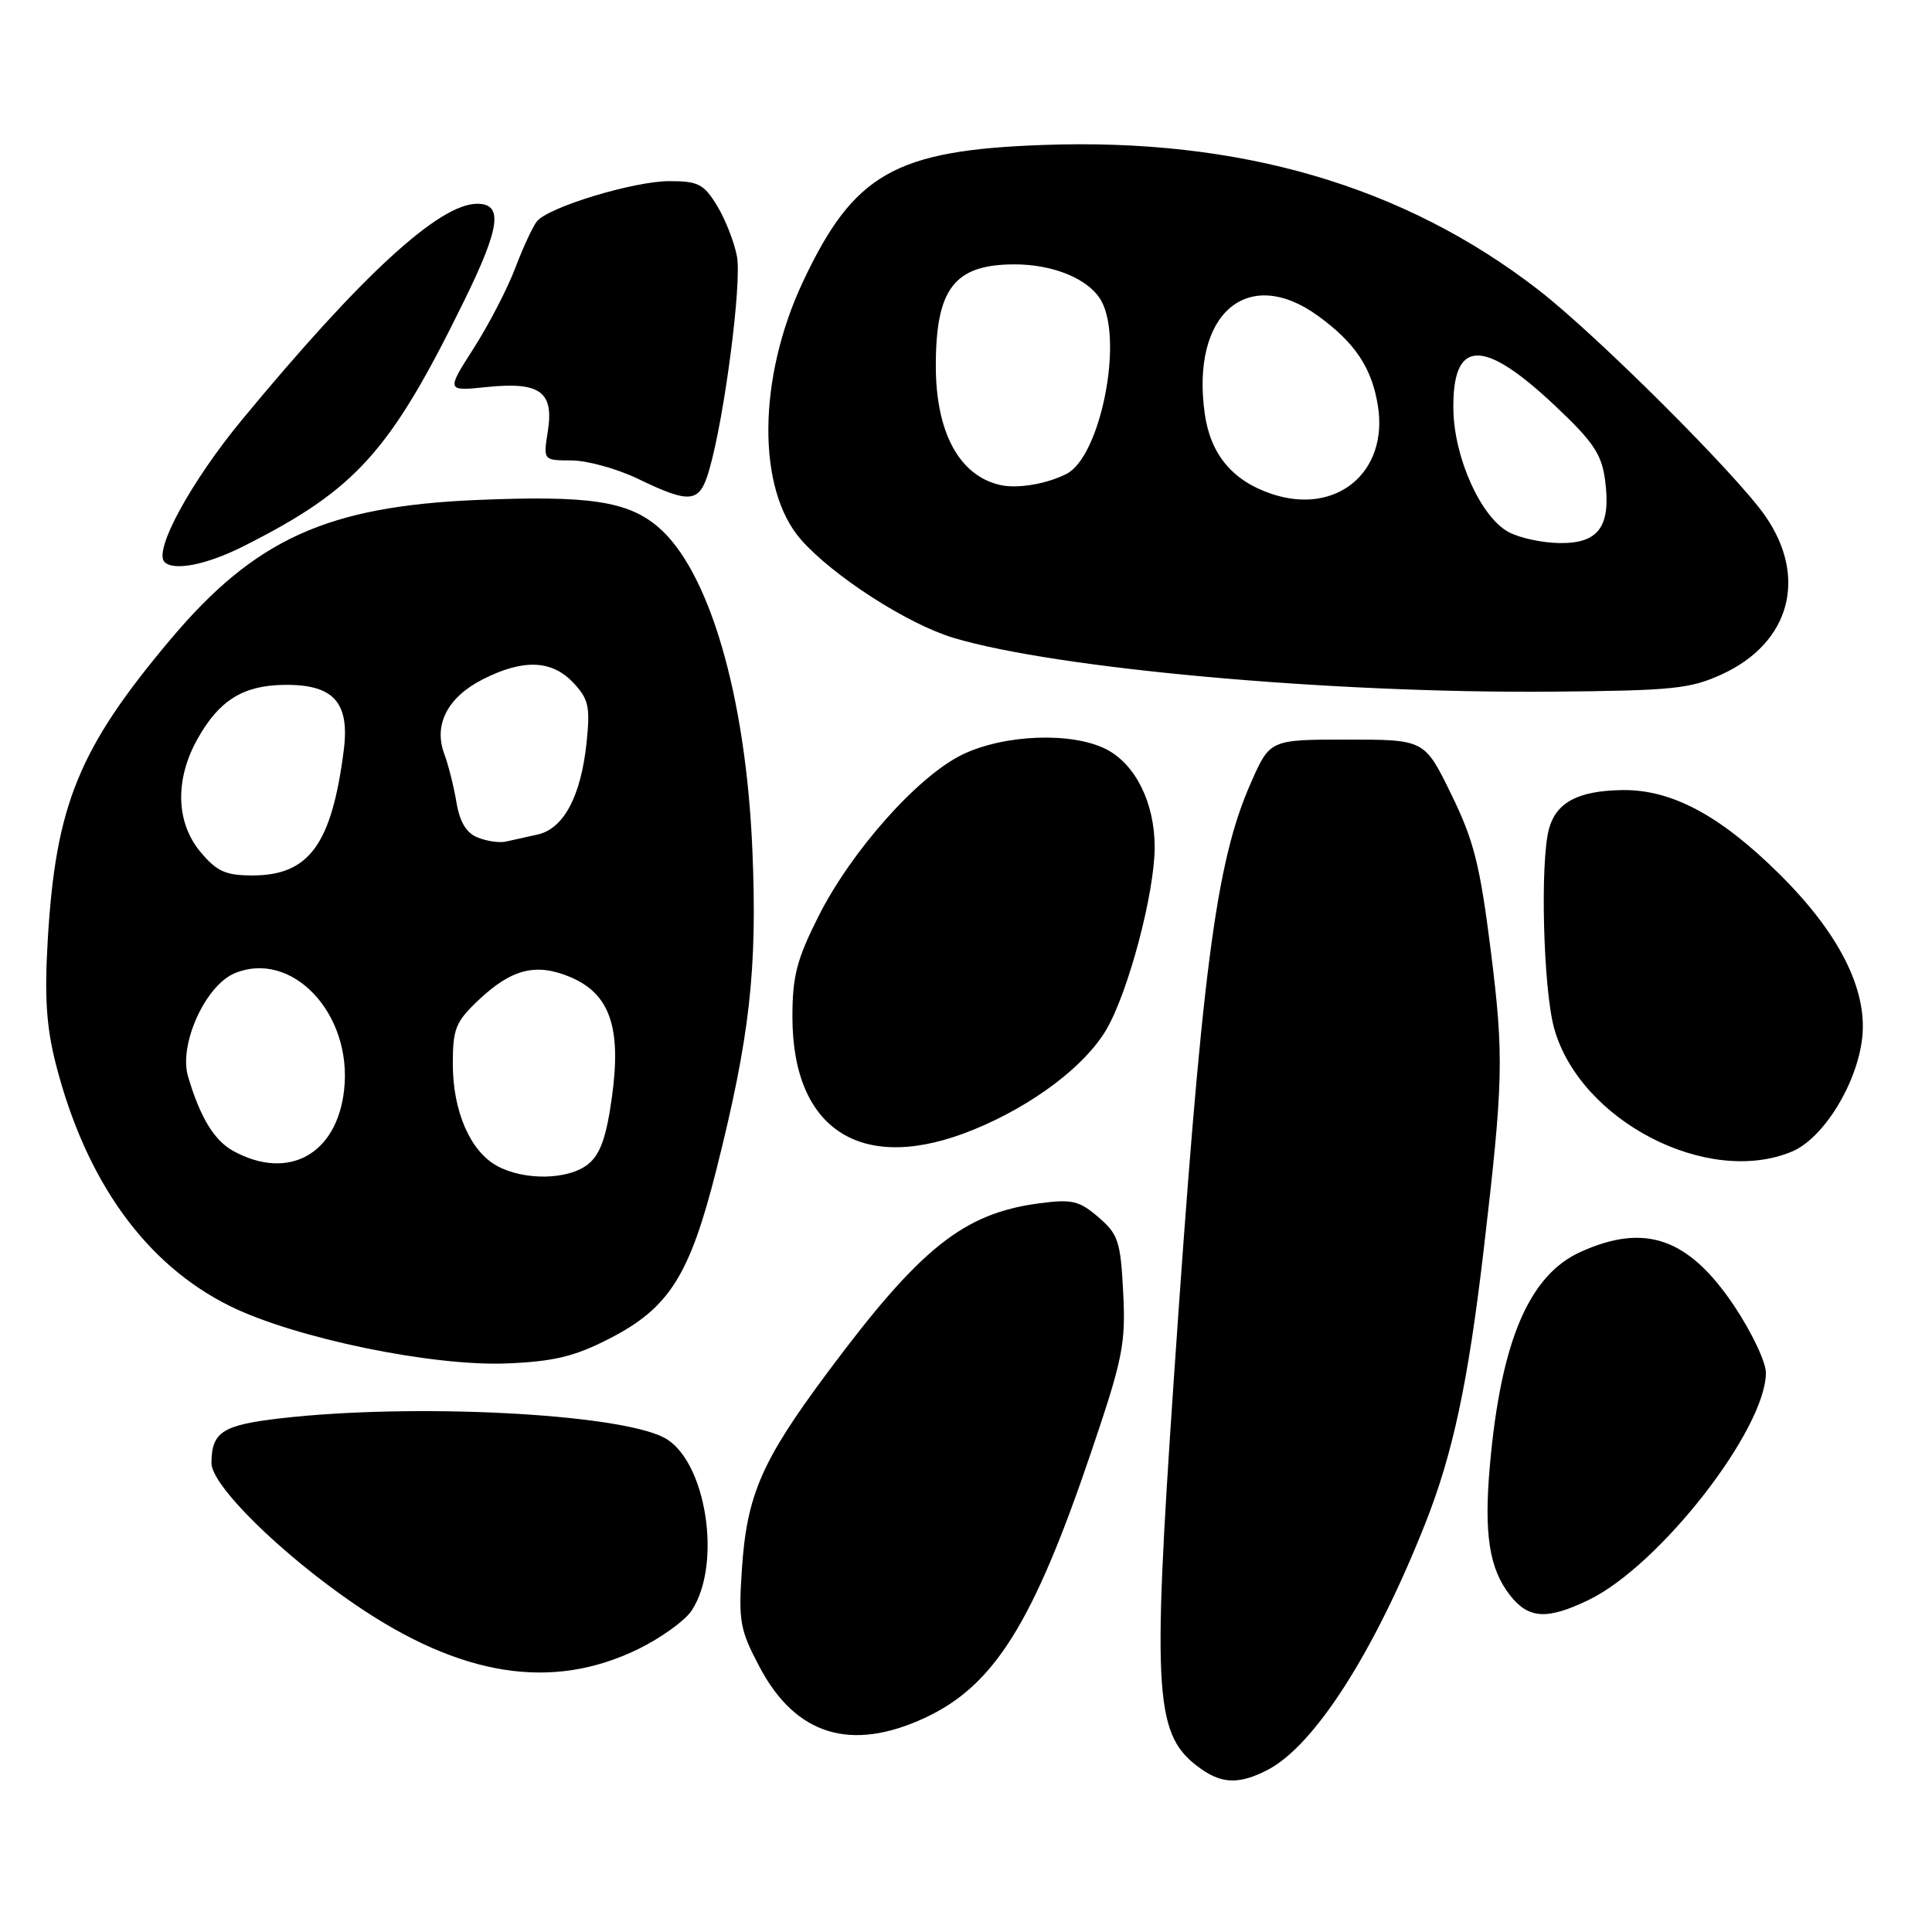 <?xml version="1.0" encoding="UTF-8" standalone="no"?>
<!DOCTYPE svg PUBLIC "-//W3C//DTD SVG 1.1//EN" "http://www.w3.org/Graphics/SVG/1.1/DTD/svg11.dtd" >
<svg xmlns="http://www.w3.org/2000/svg" xmlns:xlink="http://www.w3.org/1999/xlink" version="1.1" viewBox="0 0 256 256">
 <g >
 <path fill="currentColor"
d=" M 167.95 234.53 C 174.17 231.31 182.08 218.96 188.84 201.91 C 192.50 192.69 194.53 183.21 196.58 165.74 C 199.21 143.29 199.29 140.02 197.54 126.00 C 196.10 114.58 195.30 111.38 192.30 105.25 C 188.76 98.00 188.76 98.00 178.52 98.00 C 168.27 98.00 168.27 98.00 165.74 103.75 C 161.07 114.32 159.22 128.70 155.52 183.00 C 152.64 225.27 152.99 230.08 159.22 234.44 C 162.00 236.39 164.30 236.41 167.95 234.53 Z  M 122.58 227.61 C 131.71 223.36 136.89 215.10 144.53 192.57 C 148.79 180.02 149.17 178.11 148.83 171.28 C 148.48 164.47 148.18 163.55 145.55 161.29 C 142.99 159.09 142.05 158.87 137.68 159.45 C 127.66 160.78 121.93 165.36 109.65 181.86 C 100.90 193.61 98.95 198.10 98.30 208.00 C 97.84 214.84 98.05 215.98 100.65 220.89 C 105.44 229.94 112.77 232.18 122.58 227.61 Z  M 84.59 218.50 C 87.61 217.02 90.79 214.73 91.66 213.39 C 95.75 207.15 93.53 193.36 87.97 190.48 C 81.75 187.27 54.66 185.91 37.12 187.94 C 29.46 188.83 28.04 189.75 28.02 193.86 C 28.00 196.81 37.19 205.87 47.00 212.57 C 61.07 222.19 73.16 224.09 84.59 218.50 Z  M 210.53 211.99 C 219.91 207.44 233.96 189.43 233.99 181.91 C 234.00 180.48 232.09 176.48 229.77 173.01 C 223.74 164.03 217.97 162.01 209.40 165.90 C 202.59 169.00 198.88 177.74 197.42 194.15 C 196.61 203.26 197.33 207.88 200.10 211.40 C 202.56 214.53 205.00 214.66 210.53 211.99 Z  M 80.70 177.40 C 88.66 173.33 91.37 169.06 94.92 155.00 C 99.36 137.37 100.37 128.45 99.69 112.55 C 98.82 92.13 93.94 75.50 87.15 69.78 C 83.12 66.39 77.96 65.63 63.20 66.25 C 43.34 67.09 33.77 71.44 22.57 84.75 C 10.44 99.17 7.38 106.67 6.33 124.50 C 5.88 132.11 6.14 136.06 7.40 141.00 C 11.38 156.54 19.33 167.57 30.51 173.08 C 39.13 177.32 57.32 181.08 67.23 180.66 C 73.40 180.40 76.13 179.74 80.70 177.40 Z  M 237.44 152.59 C 241.60 150.85 246.06 143.65 246.75 137.54 C 247.47 131.09 243.65 123.56 235.62 115.66 C 227.83 107.98 221.45 104.60 214.95 104.69 C 209.12 104.78 206.24 106.30 205.26 109.78 C 204.05 114.11 204.48 131.08 205.94 136.28 C 209.36 148.51 226.26 157.26 237.44 152.59 Z  M 129.09 149.65 C 136.90 146.44 143.77 141.25 146.60 136.42 C 149.52 131.43 153.00 118.30 153.00 112.24 C 153.00 106.41 150.48 101.30 146.62 99.30 C 142.10 96.96 133.11 97.29 127.53 99.98 C 121.63 102.84 112.86 112.69 108.47 121.38 C 105.58 127.12 105.00 129.34 105.00 134.73 C 105.00 149.91 114.37 155.71 129.09 149.65 Z  M 228.22 89.32 C 237.17 85.18 239.54 76.55 233.95 68.43 C 230.18 62.95 211.50 44.32 203.82 38.39 C 186.00 24.60 164.24 18.25 138.15 19.21 C 118.56 19.92 113.13 23.02 106.40 37.32 C 100.38 50.12 100.27 64.82 106.14 71.51 C 110.38 76.33 120.27 82.70 126.35 84.52 C 140.00 88.61 176.34 91.88 205.50 91.65 C 221.71 91.51 223.97 91.28 228.22 89.32 Z  M 32.28 72.37 C 47.23 64.84 51.71 59.84 61.53 39.80 C 66.28 30.11 66.69 27.00 63.23 27.00 C 58.20 27.00 47.90 36.46 32.07 55.62 C 25.30 63.81 20.31 72.98 21.80 74.47 C 23.04 75.70 27.41 74.83 32.28 72.37 Z  M 93.98 62.25 C 96.01 55.22 98.31 37.46 97.65 33.97 C 97.29 32.06 96.10 29.04 95.01 27.25 C 93.27 24.39 92.51 24.00 88.71 24.00 C 84.01 24.00 72.72 27.42 71.15 29.32 C 70.62 29.97 69.32 32.75 68.28 35.50 C 67.24 38.25 64.75 43.05 62.75 46.17 C 59.13 51.84 59.13 51.84 64.54 51.28 C 71.58 50.56 73.43 51.92 72.58 57.20 C 71.98 61.00 71.98 61.00 75.74 61.01 C 77.81 61.02 81.75 62.11 84.50 63.43 C 91.54 66.83 92.71 66.68 93.98 62.25 Z  M 65.88 154.50 C 62.31 152.56 60.00 147.24 60.00 140.97 C 60.00 136.30 60.37 135.39 63.44 132.49 C 67.80 128.38 71.03 127.57 75.53 129.45 C 80.80 131.65 82.36 136.12 81.09 145.32 C 80.35 150.69 79.55 152.94 77.94 154.25 C 75.35 156.35 69.51 156.47 65.88 154.50 Z  M 30.94 152.53 C 28.39 151.14 26.52 148.07 24.91 142.61 C 23.67 138.40 27.22 130.57 31.10 128.96 C 38.70 125.81 46.71 134.34 45.60 144.40 C 44.66 152.94 38.24 156.50 30.94 152.53 Z  M 26.59 112.92 C 23.30 109.01 23.14 103.30 26.19 97.88 C 29.04 92.80 32.20 90.83 37.60 90.75 C 44.20 90.65 46.38 93.05 45.54 99.49 C 43.94 111.90 40.94 116.00 33.45 116.00 C 29.91 116.00 28.74 115.48 26.59 112.92 Z  M 63.31 110.98 C 61.79 110.38 60.92 108.93 60.48 106.30 C 60.13 104.21 59.41 101.35 58.88 99.93 C 57.42 96.07 59.28 92.41 63.92 90.04 C 69.31 87.29 73.11 87.43 75.97 90.47 C 77.99 92.62 78.22 93.63 77.73 98.35 C 76.99 105.49 74.70 109.81 71.23 110.58 C 69.73 110.91 67.83 111.34 67.00 111.52 C 66.17 111.70 64.51 111.46 63.31 110.98 Z  M 199.88 70.49 C 196.21 68.50 192.69 60.67 192.58 54.30 C 192.43 44.88 196.47 44.72 206.06 53.77 C 211.12 58.53 212.23 60.19 212.68 63.61 C 213.49 69.73 211.86 72.01 206.71 71.96 C 204.40 71.94 201.32 71.28 199.88 70.49 Z  M 168.42 65.42 C 163.28 63.67 160.40 60.19 159.64 54.84 C 157.76 41.61 165.29 35.08 174.64 41.85 C 179.56 45.42 181.78 48.75 182.58 53.78 C 183.99 62.62 177.02 68.36 168.42 65.42 Z  M 132.50 64.26 C 127.09 63.01 124.00 57.27 124.00 48.48 C 124.00 38.27 126.44 35.08 134.30 35.03 C 139.62 35.00 144.40 37.01 145.97 39.94 C 148.85 45.33 145.77 60.50 141.34 62.78 C 138.69 64.14 134.81 64.79 132.50 64.26 Z "/>
</g>
</svg>